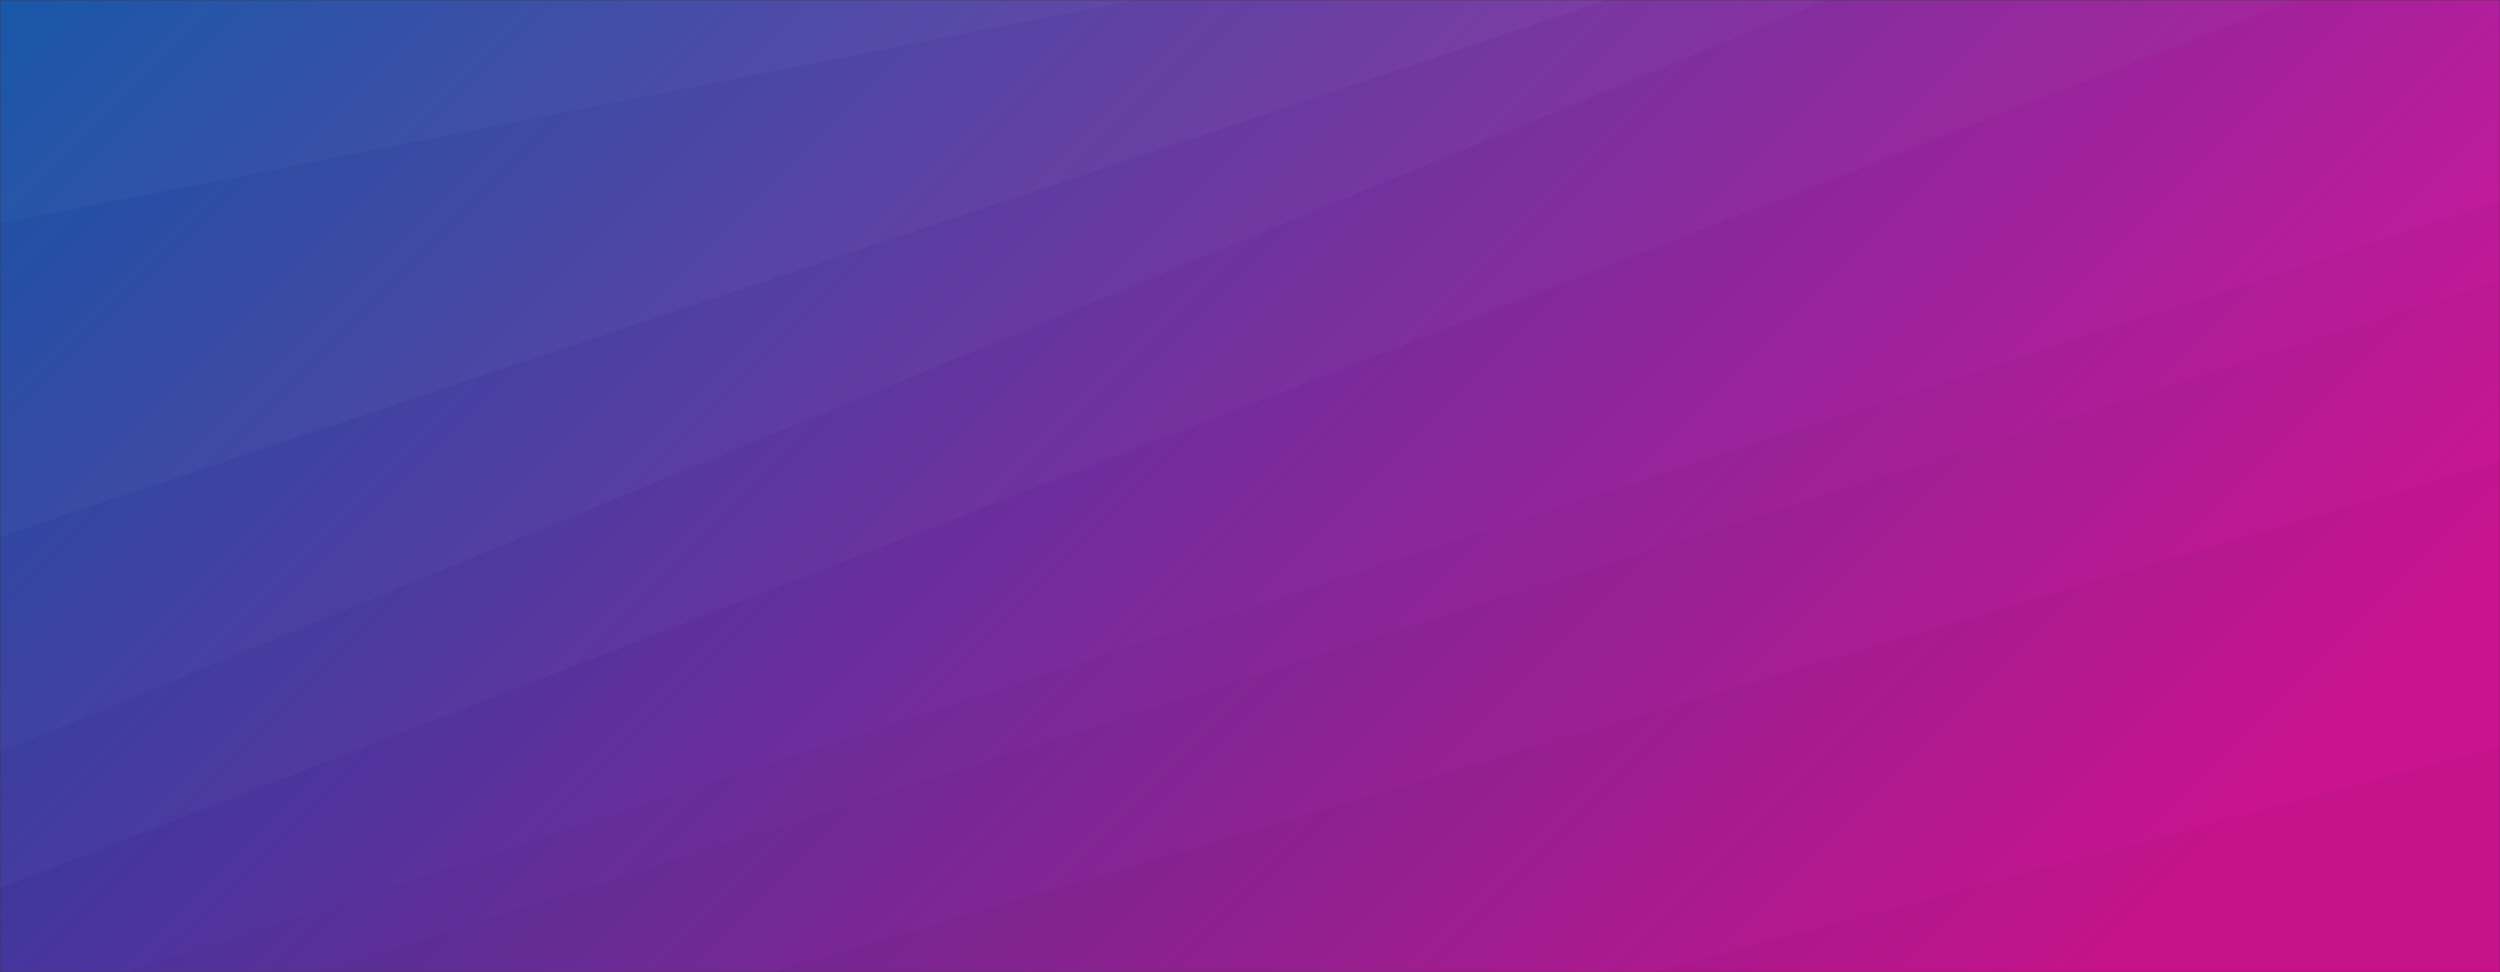 <svg xmlns="http://www.w3.org/2000/svg" version="1.1" xmlns:xlink="http://www.w3.org/1999/xlink" xmlns:svgjs="http://svgjs.dev/svgjs" width="1440" height="560" preserveAspectRatio="none" viewBox="0 0 1440 560">
    <rect x="0" y="0" width="1440" height="560" fill="#333333" stroke="none"/>
    <g mask="url(&quot;#SvgjsMask1070&quot;)" fill="none">
        <rect width="1440" height="560" x="0" y="0" fill="url(&quot;#SvgjsLinearGradient1071&quot;)"></rect>
        <path d="M0 0L653.71 0L0 128.79z" fill="rgba(255, 255, 255, .1)"></path>
        <path d="M0 128.79L653.71 0L925.72 0L0 309.21z" fill="rgba(255, 255, 255, .075)"></path>
        <path d="M0 309.21L925.72 0L1052.48 0L0 433.21z" fill="rgba(255, 255, 255, .05)"></path>
        <path d="M0 433.21L1052.48 0L1321.79 0L0 511.5z" fill="rgba(255, 255, 255, .025)"></path>
        <path d="M1440 560L952.01 560L1440 429.97z" fill="rgba(0, 0, 0, .1)"></path>
        <path d="M1440 429.97L952.01 560L445.29 560L1440 265.64z" fill="rgba(0, 0, 0, .075)"></path>
        <path d="M1440 265.64L445.29 560L184.27 560L1440 161.67z" fill="rgba(0, 0, 0, .05)"></path>
        <path d="M1440 161.67L184.27 560L73.83 560L1440 115.87z" fill="rgba(0, 0, 0, .025)"></path>
    </g>
    <defs>
        <mask id="SvgjsMask1070">
            <rect width="1440" height="560" fill="#ffffff"></rect>
        </mask>
        <linearGradient x1="15.28%" y1="-39.29%" x2="84.72%" y2="139.29%" gradientUnits="userSpaceOnUse" id="SvgjsLinearGradient1071">
            <stop stop-color="rgba(0, 69, 158, 1)" offset="0"></stop>
            <stop stop-color="rgba(217, 21, 154, 1)" offset="0.88"></stop>
        </linearGradient>
    </defs>
</svg>